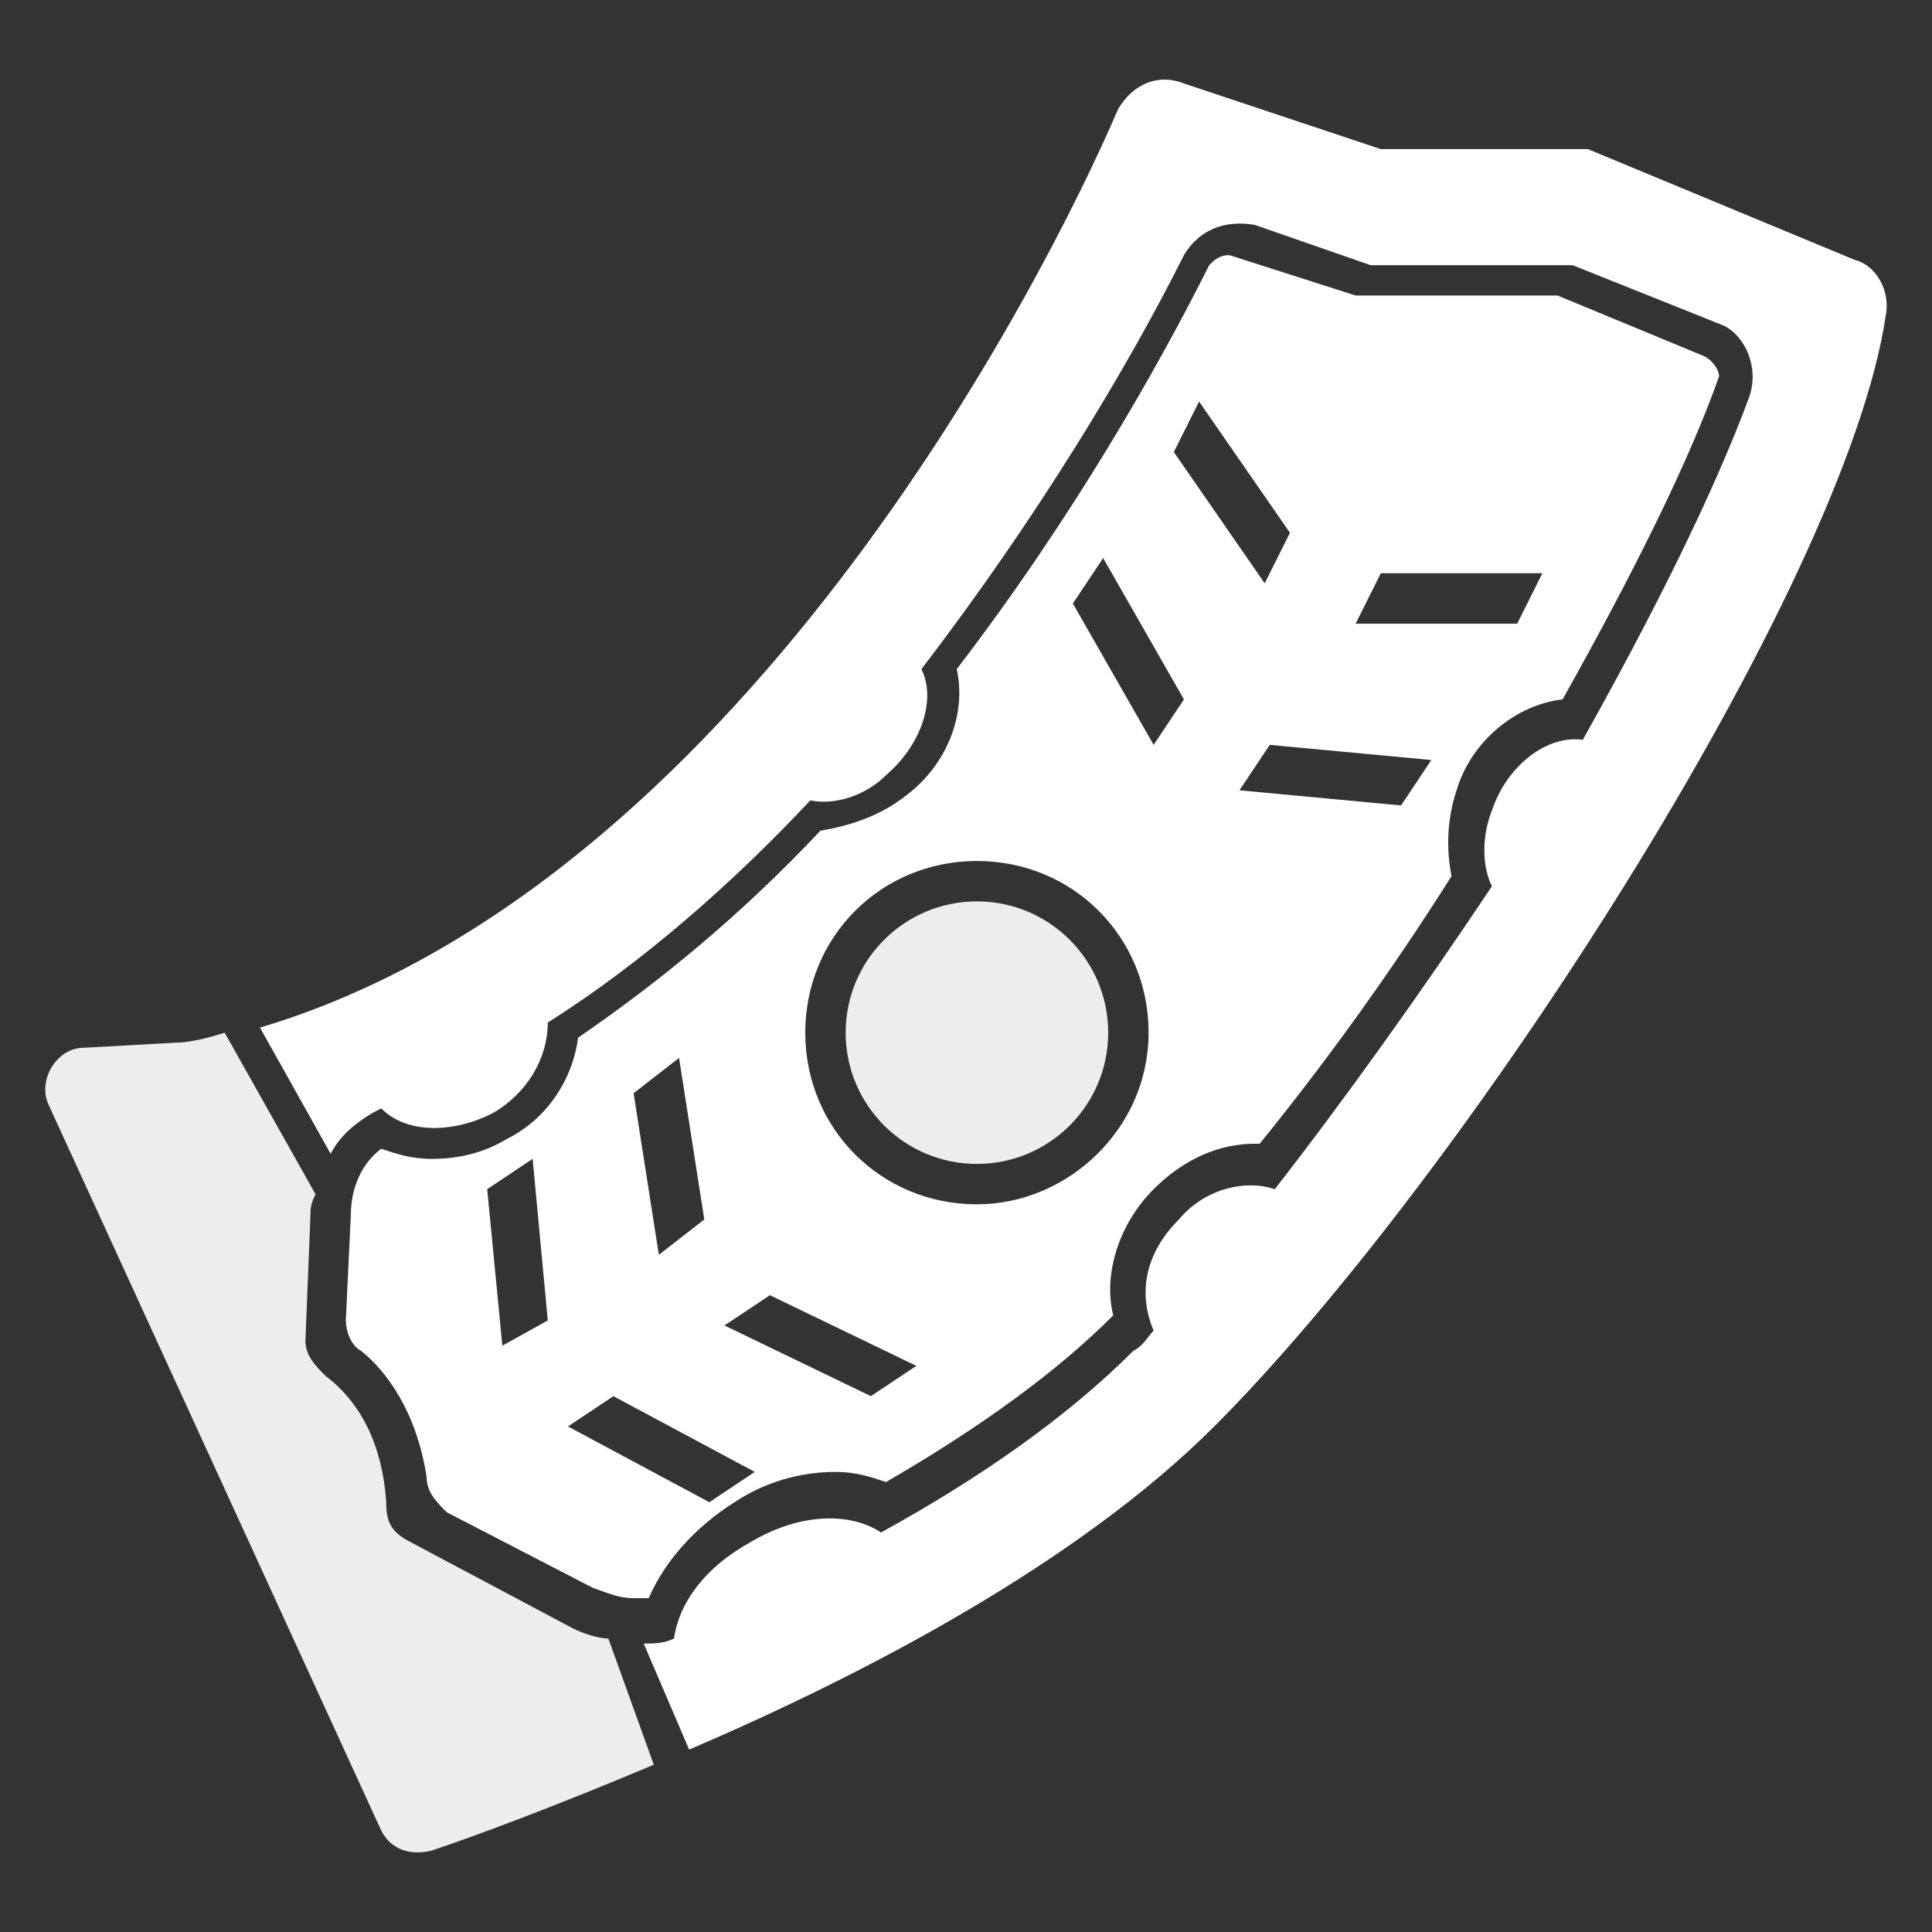 <svg xmlns:dc="http://purl.org/dc/elements/1.1/" xmlns:cc="http://creativecommons.org/ns#" xmlns:rdf="http://www.w3.org/1999/02/22-rdf-syntax-ns#" xmlns:svg="http://www.w3.org/2000/svg" xmlns="http://www.w3.org/2000/svg" xmlns:sodipodi="http://sodipodi.sourceforge.net/DTD/sodipodi-0.dtd" xmlns:inkscape="http://www.inkscape.org/namespaces/inkscape" version="1.1" id="Layer_4_1_" x="0px" y="0px" viewBox="0 0 512 512" xml:space="preserve" sodipodi:docname="Extended_Heavy_Mag.svg" inkscape:version="1.0.1 (3bc2e813f5, 2020-09-07)" width="64" height="64"><rect x="0" y="0" width="512" height="512" fill="#333333" stroke="none"/><defs id="defs19"/><sodipodi:namedview pagecolor="#ffffff" bordercolor="#666666" borderopacity="1" objecttolerance="10" gridtolerance="10" guidetolerance="10" inkscape:pageopacity="0" inkscape:pageshadow="2" inkscape:window-width="1366" inkscape:window-height="705" id="namedview17" showgrid="false" inkscape:zoom="0.45439191" inkscape:cx="-71.711909" inkscape:cy="241.79797" inkscape:window-x="-8" inkscape:window-y="-8" inkscape:window-maximized="1" inkscape:current-layer="Layer_4_1_" inkscape:document-rotation="0"/>
<style type="text/css" id="style2">
	.st0{fill:#483737;}
	.st1{fill:#241C1C;}
</style>
<g id="g14" transform="matrix(13.38,0,0,13.38,8.69,8.739)">
	<path class="st0" d="m 11.4,31.8 c -0.2,0 -0.5,-0.1 -0.7,-0.2 L 7.5,29.9 C 7.1,29.7 7,29.5 7,29.1 6.9,27.6 6.2,26.9 5.8,26.6 5.6,26.4 5.4,26.2 5.4,25.9 l 0.1,-2.5 c 0,-0.1 0,-0.2 0.1,-0.4 L 3.8,19.8 C 3.5,19.9 3.1,20 2.8,20 L 1,20.1 c -0.5,0 -0.9,0.6 -0.7,1.1 l 6.6,14.4 c 0.2,0.4 0.6,0.5 1,0.4 0.9,-0.3 2.5,-0.9 4.4,-1.7 z" id="path4" style="fill:#ededed;fill-opacity:1"/>
	<path class="st1" d="M 36.1,4.5 30.8,2.3 H 26.7 L 22.8,1 C 22.3,0.8 21.8,1 21.5,1.5 20,5 13.9,16.9 4.5,19.7 l 1.4,2.5 c 0.2,-0.4 0.6,-0.7 1,-0.9 0.5,0.5 1.4,0.5 2.2,0.1 0.7,-0.4 1.1,-1.1 1.1,-1.8 1.9,-1.2 3.7,-2.8 5.2,-4.4 0.5,0.1 1.1,-0.1 1.5,-0.5 0.7,-0.6 1,-1.5 0.7,-2.1 2.3,-3 4.1,-6 5.2,-8.2 0.3,-0.5 0.8,-0.7 1.4,-0.6 l 2.3,0.8 h 4 l 3,1.2 c 0.4,0.2 0.7,0.8 0.5,1.4 -0.7,1.9 -1.9,4.3 -3.3,6.8 -0.7,-0.1 -1.5,0.5 -1.8,1.4 -0.2,0.5 -0.2,1.1 0,1.5 -1.4,2.1 -2.9,4.2 -4.3,6 -0.6,-0.2 -1.4,0 -1.9,0.6 -0.7,0.7 -0.8,1.5 -0.5,2.2 -0.1,0.1 -0.2,0.3 -0.4,0.4 -1.3,1.3 -3,2.5 -5,3.6 -0.6,-0.4 -1.6,-0.4 -2.6,0.2 -0.9,0.5 -1.4,1.2 -1.5,1.9 -0.2,0.1 -0.4,0.1 -0.6,0.1 L 13,34 c 3.5,-1.5 7.7,-3.7 10.4,-6.4 4.9,-4.9 12.5,-16.6 13.3,-22 0.1,-0.5 -0.2,-1 -0.6,-1.1 z" id="path6" style="fill:#fff;fill-opacity:1"/>
	<g id="g10">
		<circle class="st0" cx="18.7" cy="19.8" r="2.6" id="circle8" style="fill:#ededed;fill-opacity:1"/>
	</g>
	<path class="st1" d="M 33.1,6.4 30.2,5.2 h -4 L 23.7,4.4 c -0.2,0 -0.3,0.1 -0.4,0.2 -1,2 -2.7,5 -5,8 0.2,0.9 -0.2,1.9 -1,2.5 -0.5,0.4 -1.1,0.6 -1.7,0.7 -1.6,1.7 -3.2,3 -4.8,4.1 -0.1,0.8 -0.6,1.6 -1.4,2 -0.5,0.3 -1,0.4 -1.5,0.4 -0.4,0 -0.7,-0.1 -1,-0.2 -0.4,0.3 -0.6,0.8 -0.6,1.3 l -0.1,2.1 c 0,0.2 0.1,0.5 0.3,0.6 0.5,0.4 1.1,1.2 1.3,2.5 0,0.3 0.2,0.5 0.4,0.7 l 2.9,1.5 c 0.3,0.1 0.5,0.2 0.8,0.2 0.1,0 0.2,0 0.3,0 0.3,-0.7 0.9,-1.4 1.7,-1.9 0.6,-0.4 1.3,-0.6 2,-0.6 0.4,0 0.7,0.1 1,0.2 1.9,-1.1 3.4,-2.2 4.5,-3.3 v 0 c -0.2,-0.8 0.1,-1.8 0.8,-2.5 0.6,-0.6 1.3,-0.9 2,-0.9 0,0 0.1,0 0.1,0 1.3,-1.6 2.6,-3.4 3.8,-5.3 C 28,16.2 28,15.6 28.2,15 c 0.3,-1 1.2,-1.7 2.1,-1.8 1.4,-2.5 2.5,-4.7 3.1,-6.4 0,-0.1 -0.1,-0.3 -0.3,-0.4 z m -10,0.9 1.8,2.6 -0.5,1 -1.8,-2.6 z m -10.3,13 0.5,3.2 -0.9,0.7 L 11.9,21 Z M 9.3,26 9,22.9 l 0.9,-0.6 0.3,3.2 z m 4.1,3.1 -2.8,-1.5 0.9,-0.6 2.8,1.5 z m 3.2,-2.1 -2.9,-1.4 0.9,-0.6 2.9,1.4 z m 2.1,-3.8 c -1.9,0 -3.4,-1.5 -3.4,-3.4 0,-1.9 1.5,-3.4 3.4,-3.4 1.9,0 3.4,1.5 3.4,3.4 0,1.9 -1.6,3.4 -3.4,3.4 z m 3.5,-9.1 -1.6,-2.8 0.6,-0.9 1.6,2.8 z m 4.9,1.2 -3.2,-0.3 0.6,-0.9 3.2,0.3 z m 2.3,-3.6 h -3.2 l 0.5,-1 h 3.2 z" id="path12" style="fill:#fff;fill-opacity:1"/>
</g>
</svg>